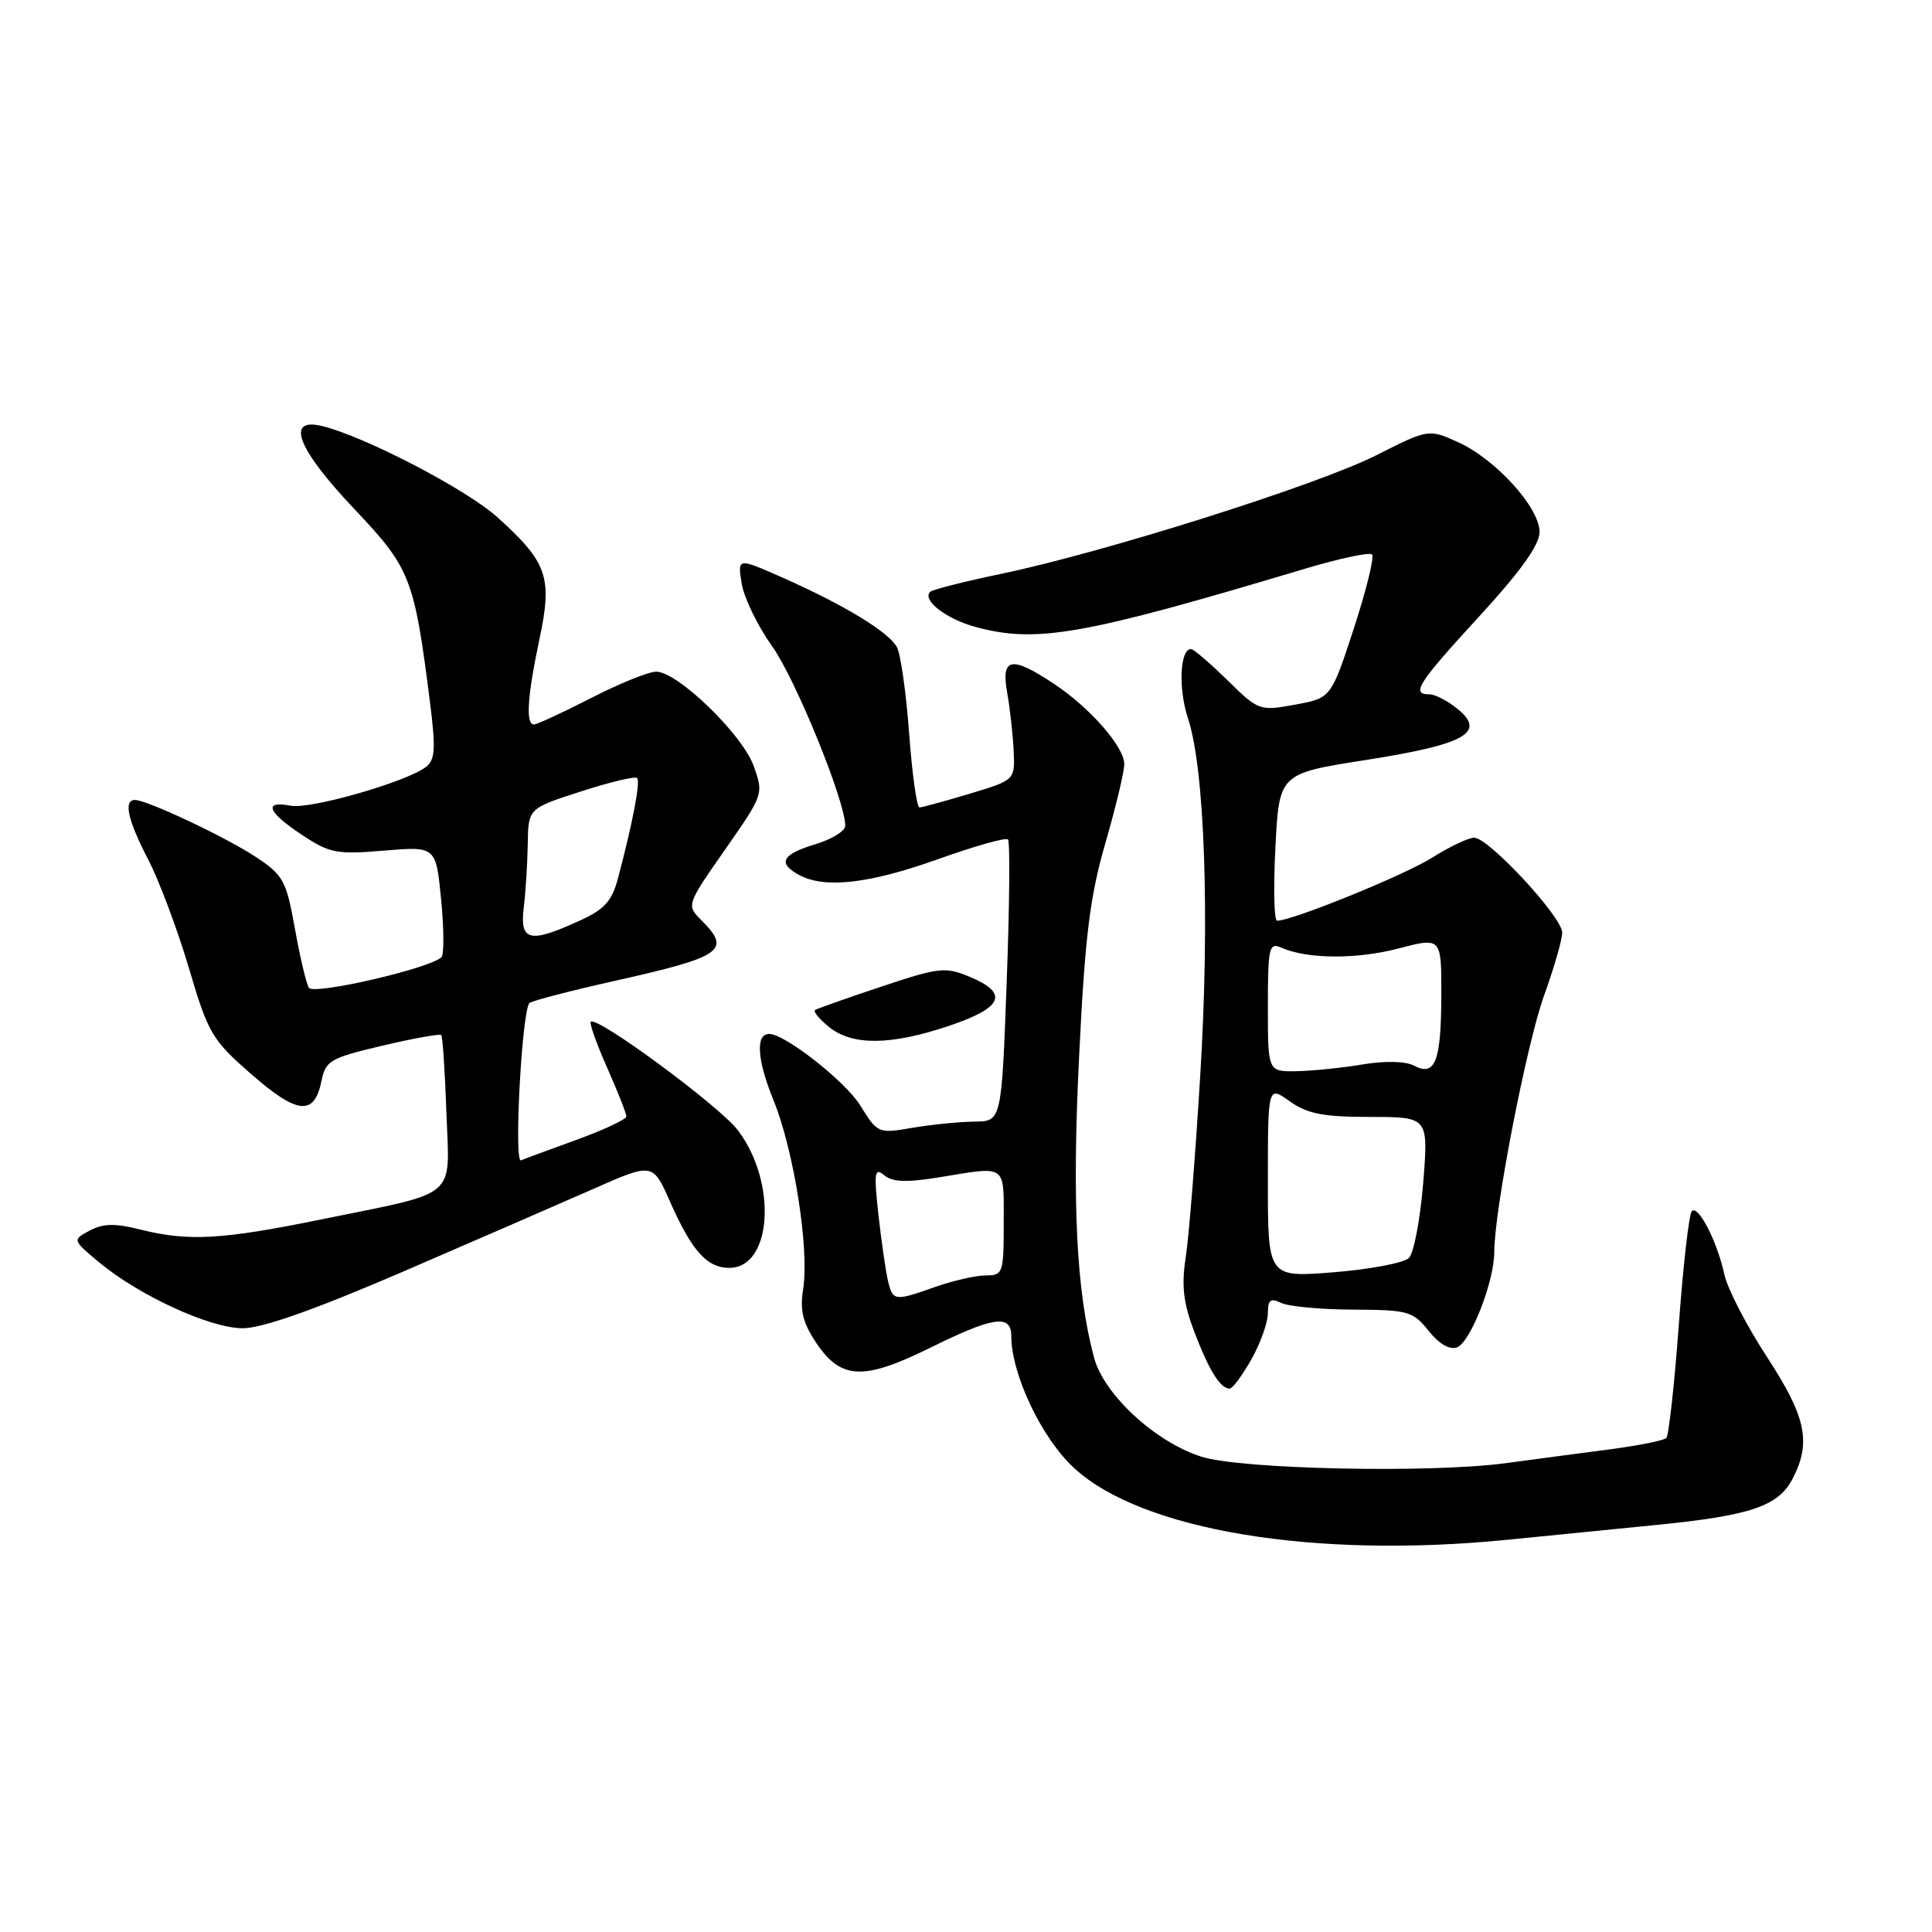 <?xml version="1.0" encoding="UTF-8" standalone="no"?>
<!DOCTYPE svg PUBLIC "-//W3C//DTD SVG 1.1//EN" "http://www.w3.org/Graphics/SVG/1.1/DTD/svg11.dtd" >
<svg xmlns="http://www.w3.org/2000/svg" xmlns:xlink="http://www.w3.org/1999/xlink" version="1.1" viewBox="0 0 256 256">
 <g >
 <path fill="currentColor"
d=" M 199.71 204.03 C 205.10 203.49 214.01 202.61 219.51 202.06 C 231.99 200.82 235.65 199.57 237.53 195.94 C 240.03 191.10 239.33 187.76 234.11 179.77 C 231.42 175.64 228.89 170.75 228.49 168.89 C 227.54 164.50 225.04 159.63 224.18 160.48 C 223.80 160.85 223.03 167.63 222.45 175.55 C 221.87 183.46 221.12 190.21 220.80 190.54 C 220.47 190.87 217.12 191.54 213.35 192.04 C 209.58 192.53 203.35 193.36 199.50 193.88 C 189.48 195.22 164.44 194.69 159.19 193.02 C 153.09 191.08 146.29 184.81 144.97 179.90 C 142.62 171.15 142.03 159.30 142.99 139.94 C 143.77 123.98 144.42 118.78 146.48 111.68 C 147.86 106.89 148.99 102.19 148.97 101.23 C 148.94 98.91 144.40 93.75 139.61 90.58 C 134.01 86.86 132.62 87.13 133.45 91.75 C 133.82 93.81 134.21 97.27 134.31 99.43 C 134.50 103.36 134.50 103.36 128.50 105.17 C 125.20 106.16 122.20 106.98 121.84 106.99 C 121.48 106.99 120.87 102.61 120.47 97.25 C 120.08 91.89 119.35 86.73 118.86 85.78 C 117.81 83.77 111.88 80.16 103.61 76.50 C 97.72 73.90 97.72 73.90 98.28 77.34 C 98.59 79.22 100.40 82.96 102.31 85.63 C 105.41 89.97 112.00 106.14 112.00 109.42 C 112.00 110.12 110.20 111.22 108.00 111.88 C 103.59 113.20 102.99 114.39 105.93 115.96 C 109.31 117.77 115.20 117.09 124.25 113.86 C 129.09 112.13 133.28 110.94 133.56 111.23 C 133.85 111.51 133.77 120.03 133.39 130.17 C 132.71 148.59 132.71 148.59 129.10 148.62 C 127.12 148.64 123.43 149.01 120.90 149.44 C 116.36 150.22 116.28 150.18 114.00 146.49 C 112.01 143.28 104.01 137.00 101.91 137.00 C 100.10 137.00 100.31 140.43 102.47 145.72 C 105.21 152.47 107.26 165.50 106.42 170.82 C 105.97 173.68 106.37 175.28 108.20 178.00 C 111.46 182.83 114.45 182.94 123.29 178.57 C 131.61 174.46 134.00 174.11 134.00 177.02 C 134.00 182.10 138.03 190.58 142.33 194.53 C 151.31 202.79 174.12 206.57 199.71 204.03 Z  M 165.82 180.11 C 167.02 177.98 168.00 175.23 168.00 174.01 C 168.00 172.23 168.35 171.96 169.75 172.64 C 170.71 173.11 175.01 173.52 179.29 173.53 C 186.59 173.57 187.22 173.74 189.30 176.35 C 190.70 178.10 192.09 178.90 193.07 178.53 C 194.86 177.84 198.01 169.76 198.00 165.88 C 197.99 160.43 202.28 138.34 204.59 131.93 C 205.92 128.26 207.00 124.50 207.00 123.57 C 207.00 121.51 197.25 111.00 195.34 111.00 C 194.58 111.00 192.07 112.19 189.76 113.65 C 186.12 115.95 171.25 122.00 169.22 122.00 C 168.82 122.00 168.72 117.62 169.00 112.25 C 169.50 102.50 169.50 102.50 181.00 100.70 C 194.15 98.64 196.97 97.07 193.14 93.94 C 191.84 92.87 190.15 92.00 189.39 92.00 C 186.93 92.00 187.85 90.56 196.00 81.68 C 201.51 75.68 204.00 72.20 204.00 70.49 C 204.00 67.25 198.17 60.83 193.18 58.58 C 189.29 56.83 189.29 56.83 182.29 60.36 C 174.48 64.29 146.28 73.20 132.64 76.04 C 127.76 77.06 123.54 78.13 123.25 78.42 C 122.14 79.52 125.39 82.03 129.28 83.08 C 137.39 85.26 143.45 84.19 172.85 75.38 C 177.45 74.00 181.47 73.14 181.80 73.47 C 182.13 73.80 181.04 78.21 179.39 83.28 C 176.37 92.50 176.37 92.50 171.60 93.37 C 166.90 94.23 166.76 94.18 162.63 90.12 C 160.32 87.86 158.15 86.00 157.82 86.00 C 156.34 86.00 156.11 91.27 157.42 95.20 C 159.64 101.89 160.32 121.63 159.03 142.64 C 158.39 153.17 157.53 163.97 157.11 166.64 C 156.53 170.38 156.80 172.65 158.26 176.50 C 160.21 181.60 161.70 184.00 162.94 184.00 C 163.32 184.00 164.61 182.25 165.82 180.11 Z  M 53.26 168.56 C 62.74 164.47 74.10 159.53 78.50 157.59 C 86.50 154.05 86.50 154.05 88.79 159.24 C 91.66 165.74 93.68 168.00 96.63 168.00 C 102.32 168.00 103.02 156.65 97.76 149.75 C 95.31 146.54 79.09 134.58 78.28 135.39 C 78.08 135.59 79.06 138.34 80.46 141.50 C 81.86 144.66 83.00 147.56 83.00 147.94 C 83.00 148.32 79.98 149.73 76.29 151.07 C 72.60 152.40 69.34 153.61 69.04 153.75 C 68.05 154.21 69.18 133.51 70.18 132.89 C 70.72 132.55 75.74 131.25 81.33 130.00 C 95.74 126.78 96.95 125.95 92.97 121.97 C 90.94 119.94 90.94 119.94 96.07 112.58 C 101.18 105.27 101.20 105.20 99.86 101.48 C 98.34 97.28 89.78 89.00 86.95 89.00 C 85.95 89.00 82.06 90.57 78.31 92.50 C 74.56 94.42 71.16 95.99 70.75 96.00 C 69.63 96.00 69.87 92.29 71.49 84.64 C 73.22 76.49 72.54 74.52 65.91 68.54 C 61.85 64.87 48.45 57.89 42.75 56.47 C 37.76 55.23 39.35 59.42 46.90 67.39 C 54.40 75.32 54.88 76.53 56.97 93.00 C 57.76 99.26 57.67 100.69 56.42 101.64 C 53.80 103.63 41.13 107.26 38.52 106.76 C 34.84 106.06 35.44 107.60 40.02 110.63 C 43.68 113.06 44.63 113.24 50.89 112.71 C 57.76 112.14 57.76 112.14 58.45 119.17 C 58.83 123.03 58.85 126.48 58.50 126.83 C 57.03 128.31 41.55 131.88 40.93 130.89 C 40.58 130.32 39.74 126.78 39.07 123.01 C 37.94 116.70 37.54 115.96 33.93 113.57 C 29.96 110.94 19.48 106.00 17.88 106.00 C 16.33 106.00 16.93 108.68 19.64 113.90 C 21.09 116.70 23.51 123.15 25.02 128.24 C 27.60 136.97 28.08 137.78 33.34 142.37 C 39.44 147.70 41.67 147.90 42.61 143.18 C 43.14 140.55 43.79 140.18 50.66 138.56 C 54.77 137.59 58.28 136.96 58.47 137.15 C 58.65 137.34 58.96 141.95 59.15 147.39 C 59.56 159.05 61.01 157.81 42.61 161.57 C 29.41 164.27 24.94 164.52 18.55 162.91 C 15.26 162.08 13.66 162.11 11.90 163.05 C 9.59 164.29 9.59 164.29 13.04 167.19 C 18.36 171.64 27.82 176.00 32.17 176.00 C 34.74 176.00 41.73 173.53 53.26 168.56 Z  M 125.81 135.91 C 132.91 133.51 133.71 131.61 128.51 129.44 C 125.25 128.08 124.45 128.17 116.76 130.74 C 112.22 132.25 108.28 133.65 108.00 133.83 C 107.72 134.02 108.56 135.03 109.86 136.09 C 112.94 138.58 118.05 138.53 125.81 135.91 Z  M 117.67 169.75 C 117.37 168.51 116.80 164.57 116.40 161.00 C 115.78 155.33 115.88 154.66 117.17 155.73 C 118.27 156.64 120.15 156.71 124.57 155.98 C 133.48 154.52 133.00 154.18 133.00 162.00 C 133.00 168.70 132.90 169.00 130.63 169.00 C 129.32 169.00 126.34 169.68 124.00 170.50 C 118.51 172.44 118.32 172.41 117.67 169.75 Z  M 168.00 156.57 C 168.00 143.86 168.00 143.86 170.90 145.93 C 173.24 147.59 175.33 148.00 181.54 148.00 C 189.28 148.00 189.28 148.00 188.58 156.75 C 188.19 161.56 187.34 166.04 186.69 166.69 C 186.04 167.34 181.56 168.19 176.75 168.58 C 168.00 169.28 168.00 169.28 168.00 156.57 Z  M 168.00 133.39 C 168.00 125.57 168.16 124.86 169.75 125.56 C 173.20 127.09 179.69 127.14 185.30 125.68 C 191.00 124.19 191.00 124.19 190.98 131.84 C 190.97 140.63 190.17 142.69 187.38 141.21 C 186.23 140.61 183.57 140.54 180.50 141.05 C 177.75 141.51 173.81 141.91 171.75 141.94 C 168.00 142.00 168.00 142.00 168.00 133.39 Z  M 69.40 120.25 C 69.65 118.19 69.89 114.39 69.93 111.81 C 70.00 107.12 70.00 107.12 76.98 104.87 C 80.81 103.63 84.16 102.83 84.42 103.09 C 84.88 103.55 83.86 108.92 81.90 116.33 C 81.07 119.45 80.11 120.50 76.69 122.05 C 70.14 125.03 68.86 124.71 69.40 120.25 Z "/>
</g>
</svg>
